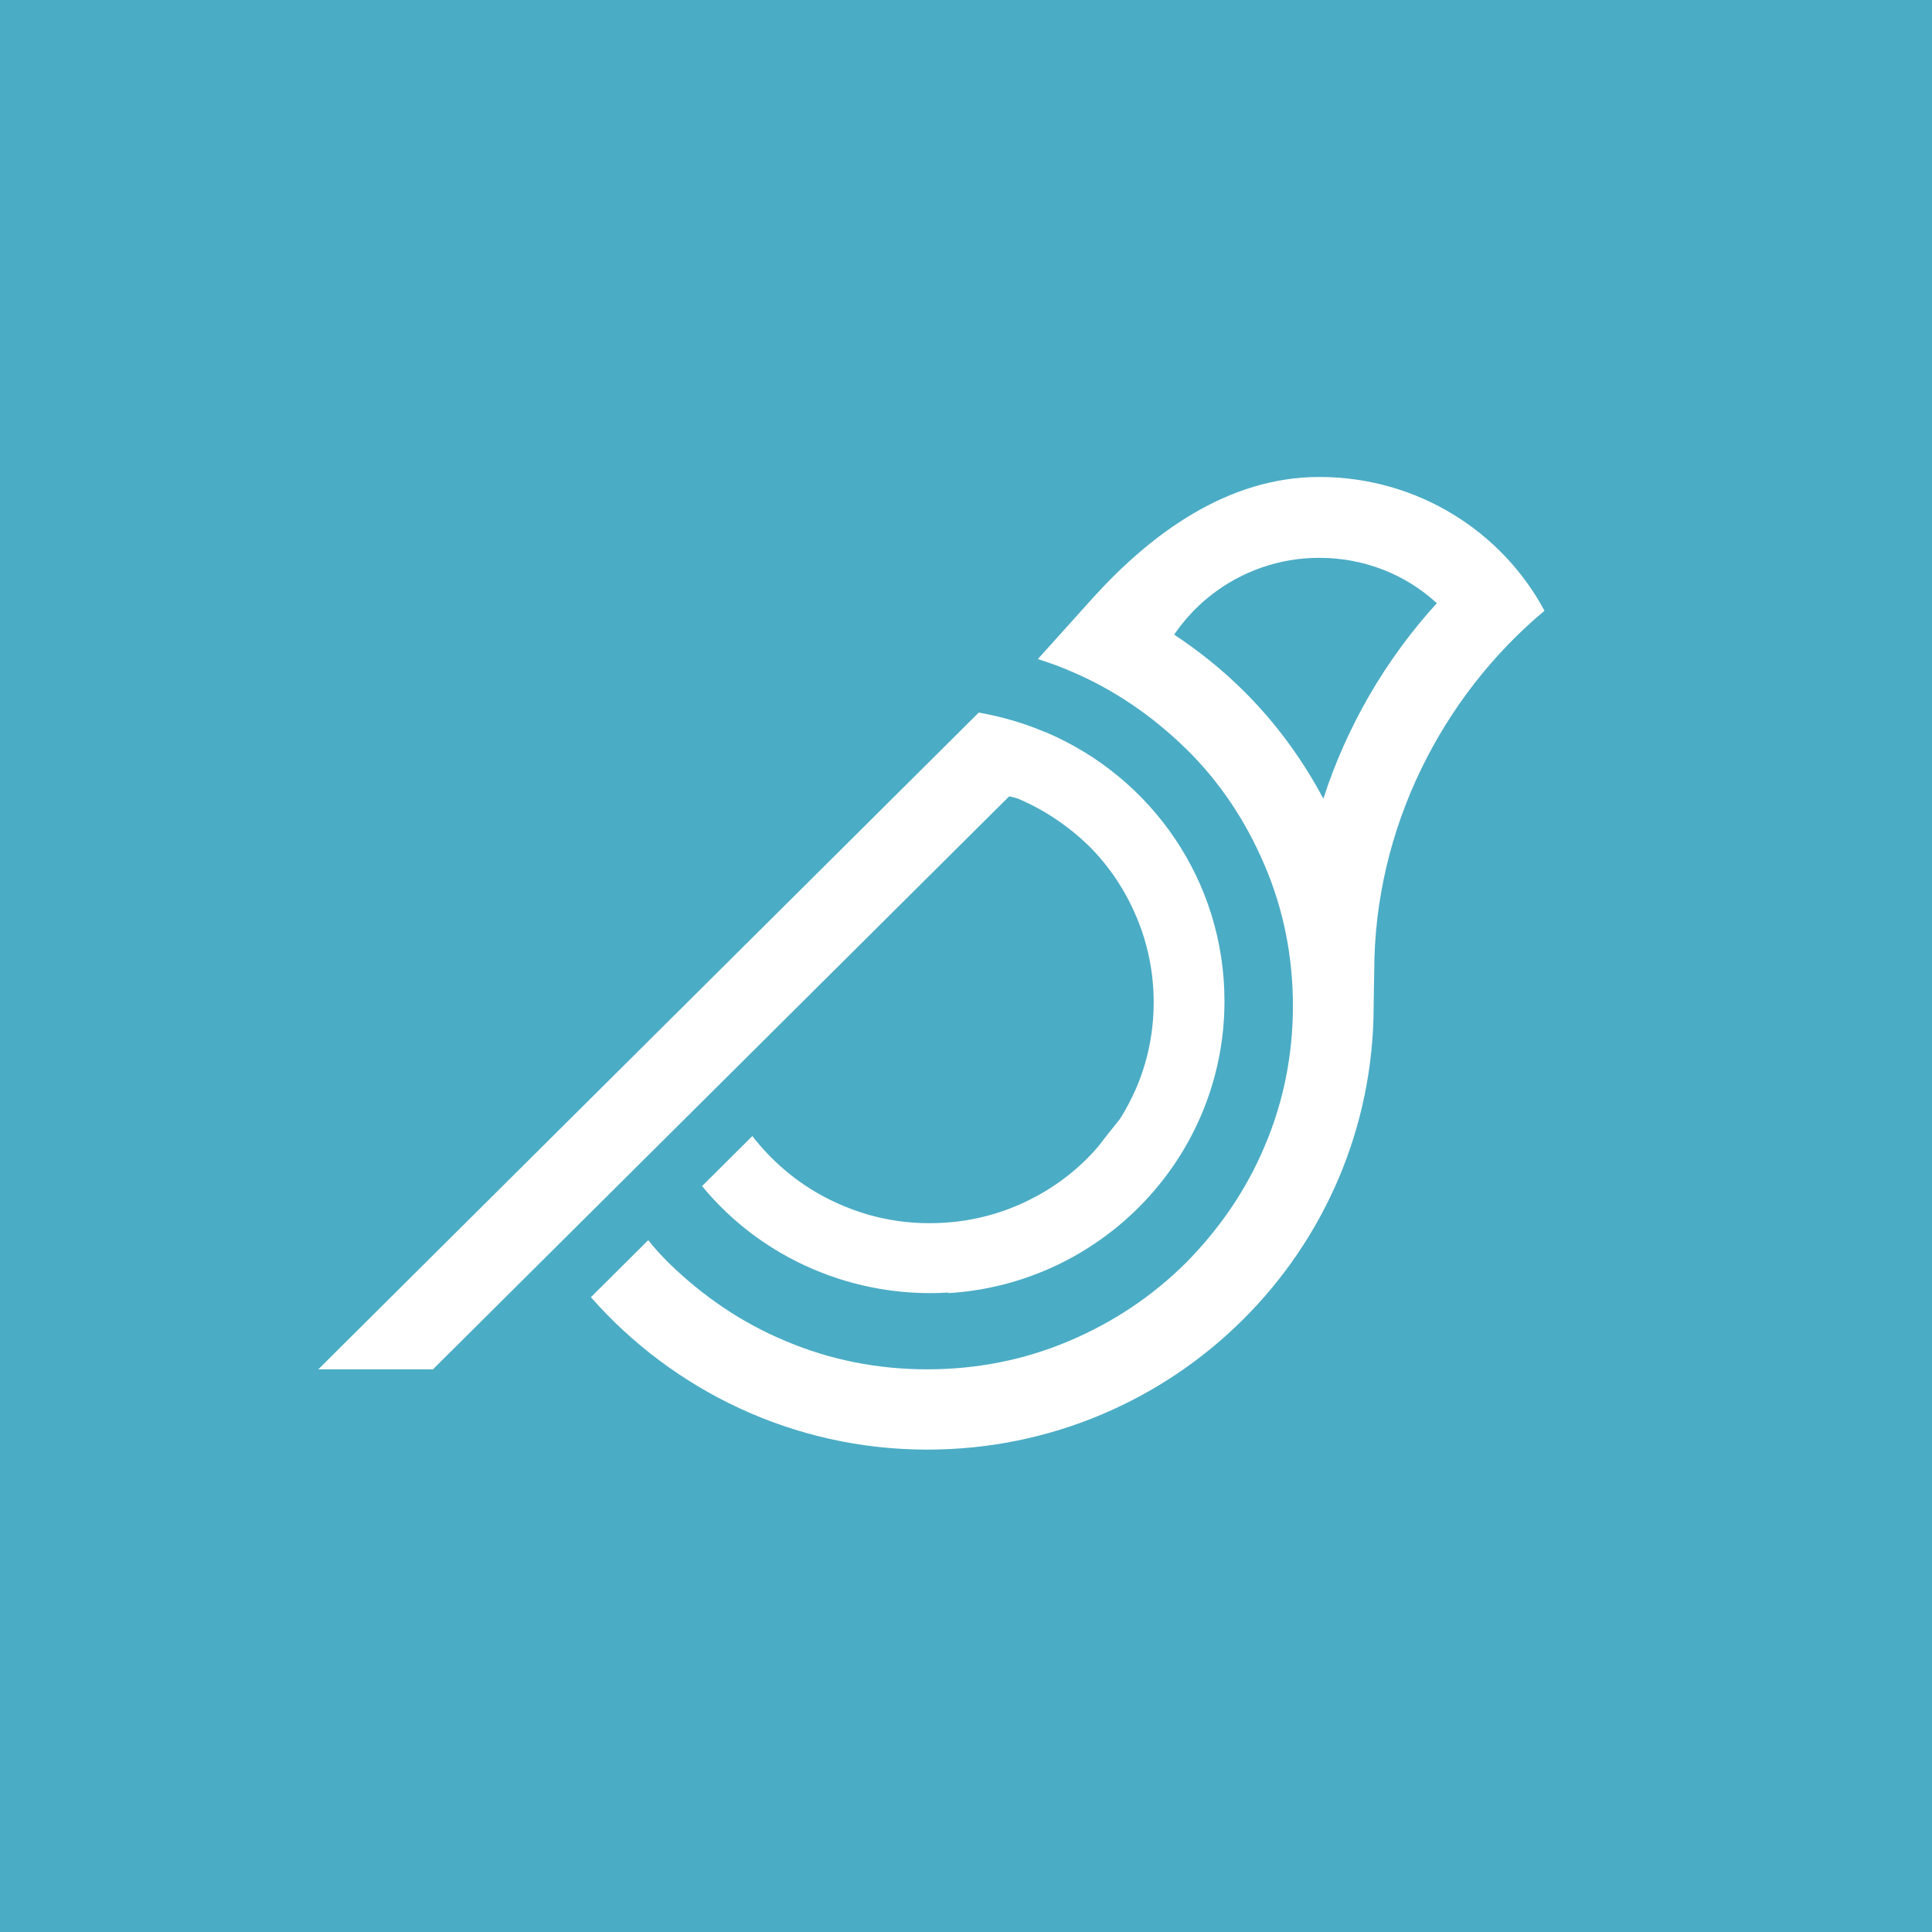 <?xml version="1.0" encoding="UTF-8"?>
<svg xmlns="http://www.w3.org/2000/svg" width="320" height="320" viewBox="0 0 320 320" fill="none" version="1.2" baseProfile="tiny-ps">
<title>Canary</title>
<rect width="320" height="320" fill="#4BACC5"></rect>
<path fill-rule="evenodd" d="M168.606 132.283C172.967 134.114 176.94 136.812 180.33 140.088C183.722 143.46 186.338 147.41 188.18 151.747C190.117 156.275 191.086 161.093 191.086 166.006C191.086 170.921 190.117 175.739 188.18 180.267C187.405 182.001 186.532 183.735 185.466 185.374C183.819 187.397 182.56 189.035 181.978 189.806C178.78 193.564 174.904 196.55 170.447 198.767C165.99 200.983 161.242 202.235 156.3 202.525C151.552 202.814 146.804 202.235 142.25 200.694C137.696 199.152 133.529 196.839 129.944 193.756C128.006 192.118 126.165 190.191 124.615 188.168L116.282 196.454C126.262 208.595 141.572 215.05 157.075 214.087V214.183C182.56 212.641 202.811 191.54 202.811 165.814C202.811 145.869 190.698 128.718 173.257 121.299C173.16 121.299 173.063 121.203 172.967 121.203C169.575 119.757 165.893 118.697 162.114 118.023L64.248 215.339L52.717 226.806H71.709L167.153 131.898C168.122 132.09 168.606 132.283 168.606 132.283ZM218.509 79C203.296 79 190.601 88.443 181.009 99.041C177.715 102.703 171.901 109.158 171.901 109.158C173.645 109.737 175.389 110.315 177.133 111.085C184.303 114.072 190.795 118.505 196.416 123.997C202.036 129.489 206.299 135.945 209.4 143.171C212.598 150.59 214.148 158.491 214.148 166.585C214.148 174.679 212.598 182.58 209.4 189.998C206.396 197.128 201.939 203.584 196.416 209.172C190.892 214.665 184.4 219.001 177.133 222.084C169.672 225.263 161.727 226.805 153.587 226.805C145.448 226.805 137.502 225.263 130.041 222.084C122.87 219.097 116.378 214.665 110.758 209.172C109.596 208.017 108.433 206.764 107.367 205.415L97.871 214.858C111.437 230.274 131.398 240.102 153.587 240.102C194.478 240.102 227.52 207.149 227.52 166.585C227.52 165.236 227.617 161.671 227.617 160.9C227.617 137.197 238.857 115.325 255.814 101.161C248.74 87.961 234.69 79 218.509 79ZM219.187 132.283C215.698 125.731 211.338 119.757 206.008 114.458C202.424 110.893 198.548 107.81 194.478 105.112C196.125 102.703 198.16 100.487 200.485 98.656C205.621 94.609 211.919 92.393 218.509 92.393C225.872 92.393 232.752 95.091 237.985 99.909C229.458 109.255 223.063 120.335 219.187 132.283Z" fill="white"></path></svg>
